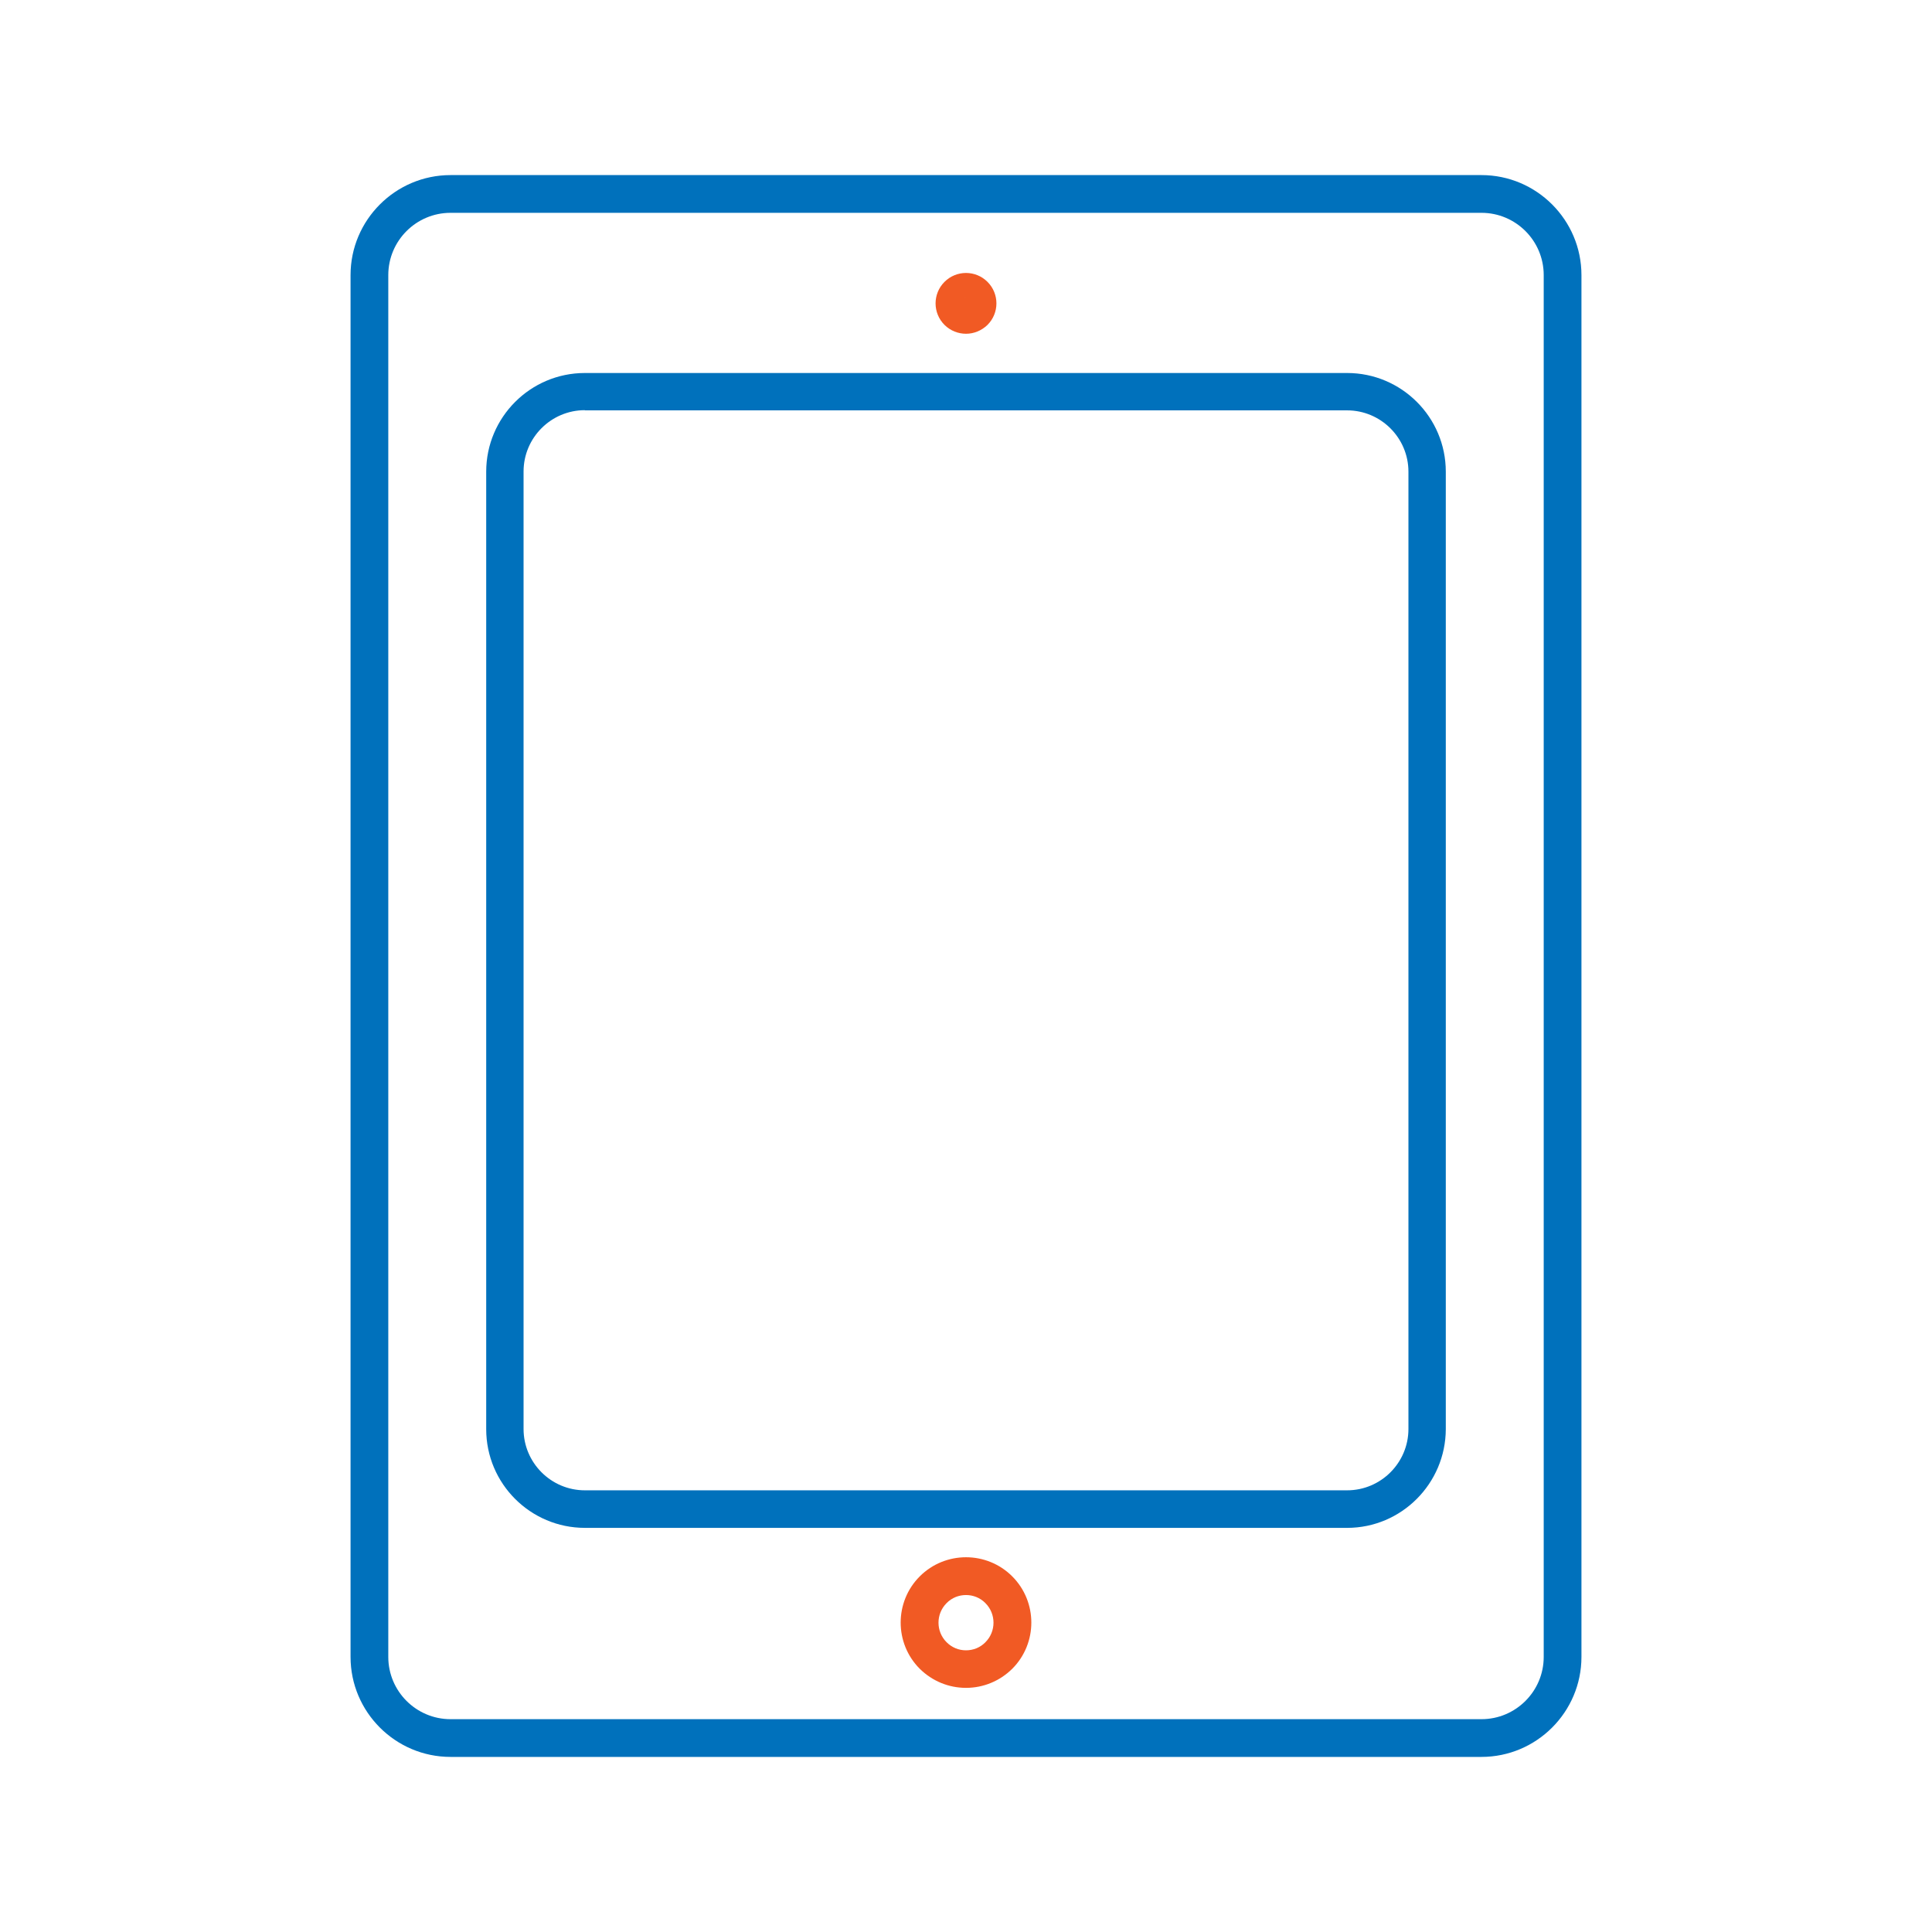 <?xml version="1.0" standalone="no"?><!DOCTYPE svg PUBLIC "-//W3C//DTD SVG 1.1//EN" "http://www.w3.org/Graphics/SVG/1.1/DTD/svg11.dtd"><svg t="1565852379490" class="icon" viewBox="0 0 1024 1024" version="1.1" xmlns="http://www.w3.org/2000/svg" p-id="1031" xmlns:xlink="http://www.w3.org/1999/xlink" width="200" height="200"><defs><style type="text/css"></style></defs><path d="M785.2 931.2H238.8c-29.2 0-53-23.8-53-53V145.8c0-29.2 23.8-53 53-53h546.4c29.2 0 53 23.8 53 53v732.4c0 29.2-23.8 53-53 53zM238.8 112.8c-18.2 0-33 14.8-33 33v732.4c0 18.2 14.8 33 33 33h546.4c18.2 0 33-14.8 33-33V145.8c0-18.2-14.8-33-33-33H238.8z" fill="#0071BC" p-id="1032"></path><path d="M714 809.8H310c-28.8 0-52.3-23.4-52.3-52.3V250c0-28.8 23.4-52.3 52.3-52.3h404c28.8 0 52.3 23.4 52.3 52.3v507.5c-0.1 28.8-23.5 52.3-52.3 52.3zM310 217.4c-17.9 0-32.5 14.6-32.5 32.5v507.5c0 17.9 14.6 32.5 32.5 32.5h404c17.9 0 32.5-14.6 32.5-32.5V250c0-17.9-14.6-32.5-32.5-32.5H310z" fill="#0071BC" p-id="1033"></path><path d="M512 894.6c-9.2 0-17.9-3.6-24.5-10.1-13.5-13.5-13.5-35.5 0-49s35.5-13.5 49 0 13.5 35.5 0 49c-6.6 6.5-15.3 10.1-24.5 10.1z m0-49.2c-3.7 0-7.5 1.4-10.3 4.3-5.7 5.7-5.7 15 0 20.7 2.8 2.8 6.4 4.3 10.3 4.3s7.6-1.5 10.3-4.3c5.7-5.7 5.7-15 0-20.7-2.8-2.9-6.6-4.3-10.3-4.3zM523.4 149.4c-6.3-6.3-16.5-6.3-22.8 0s-6.3 16.5 0 22.8c3.1 3.1 7.3 4.7 11.4 4.7s8.2-1.6 11.4-4.7c6.3-6.3 6.3-16.5 0-22.8z m-11.3 8.3c-0.3 0-0.5 0-0.8 0.1 0.2-0.1 0.5-0.1 0.8-0.1-0.1 0-0.1 0 0 0z" fill="#F15A24" p-id="1034"></path></svg>